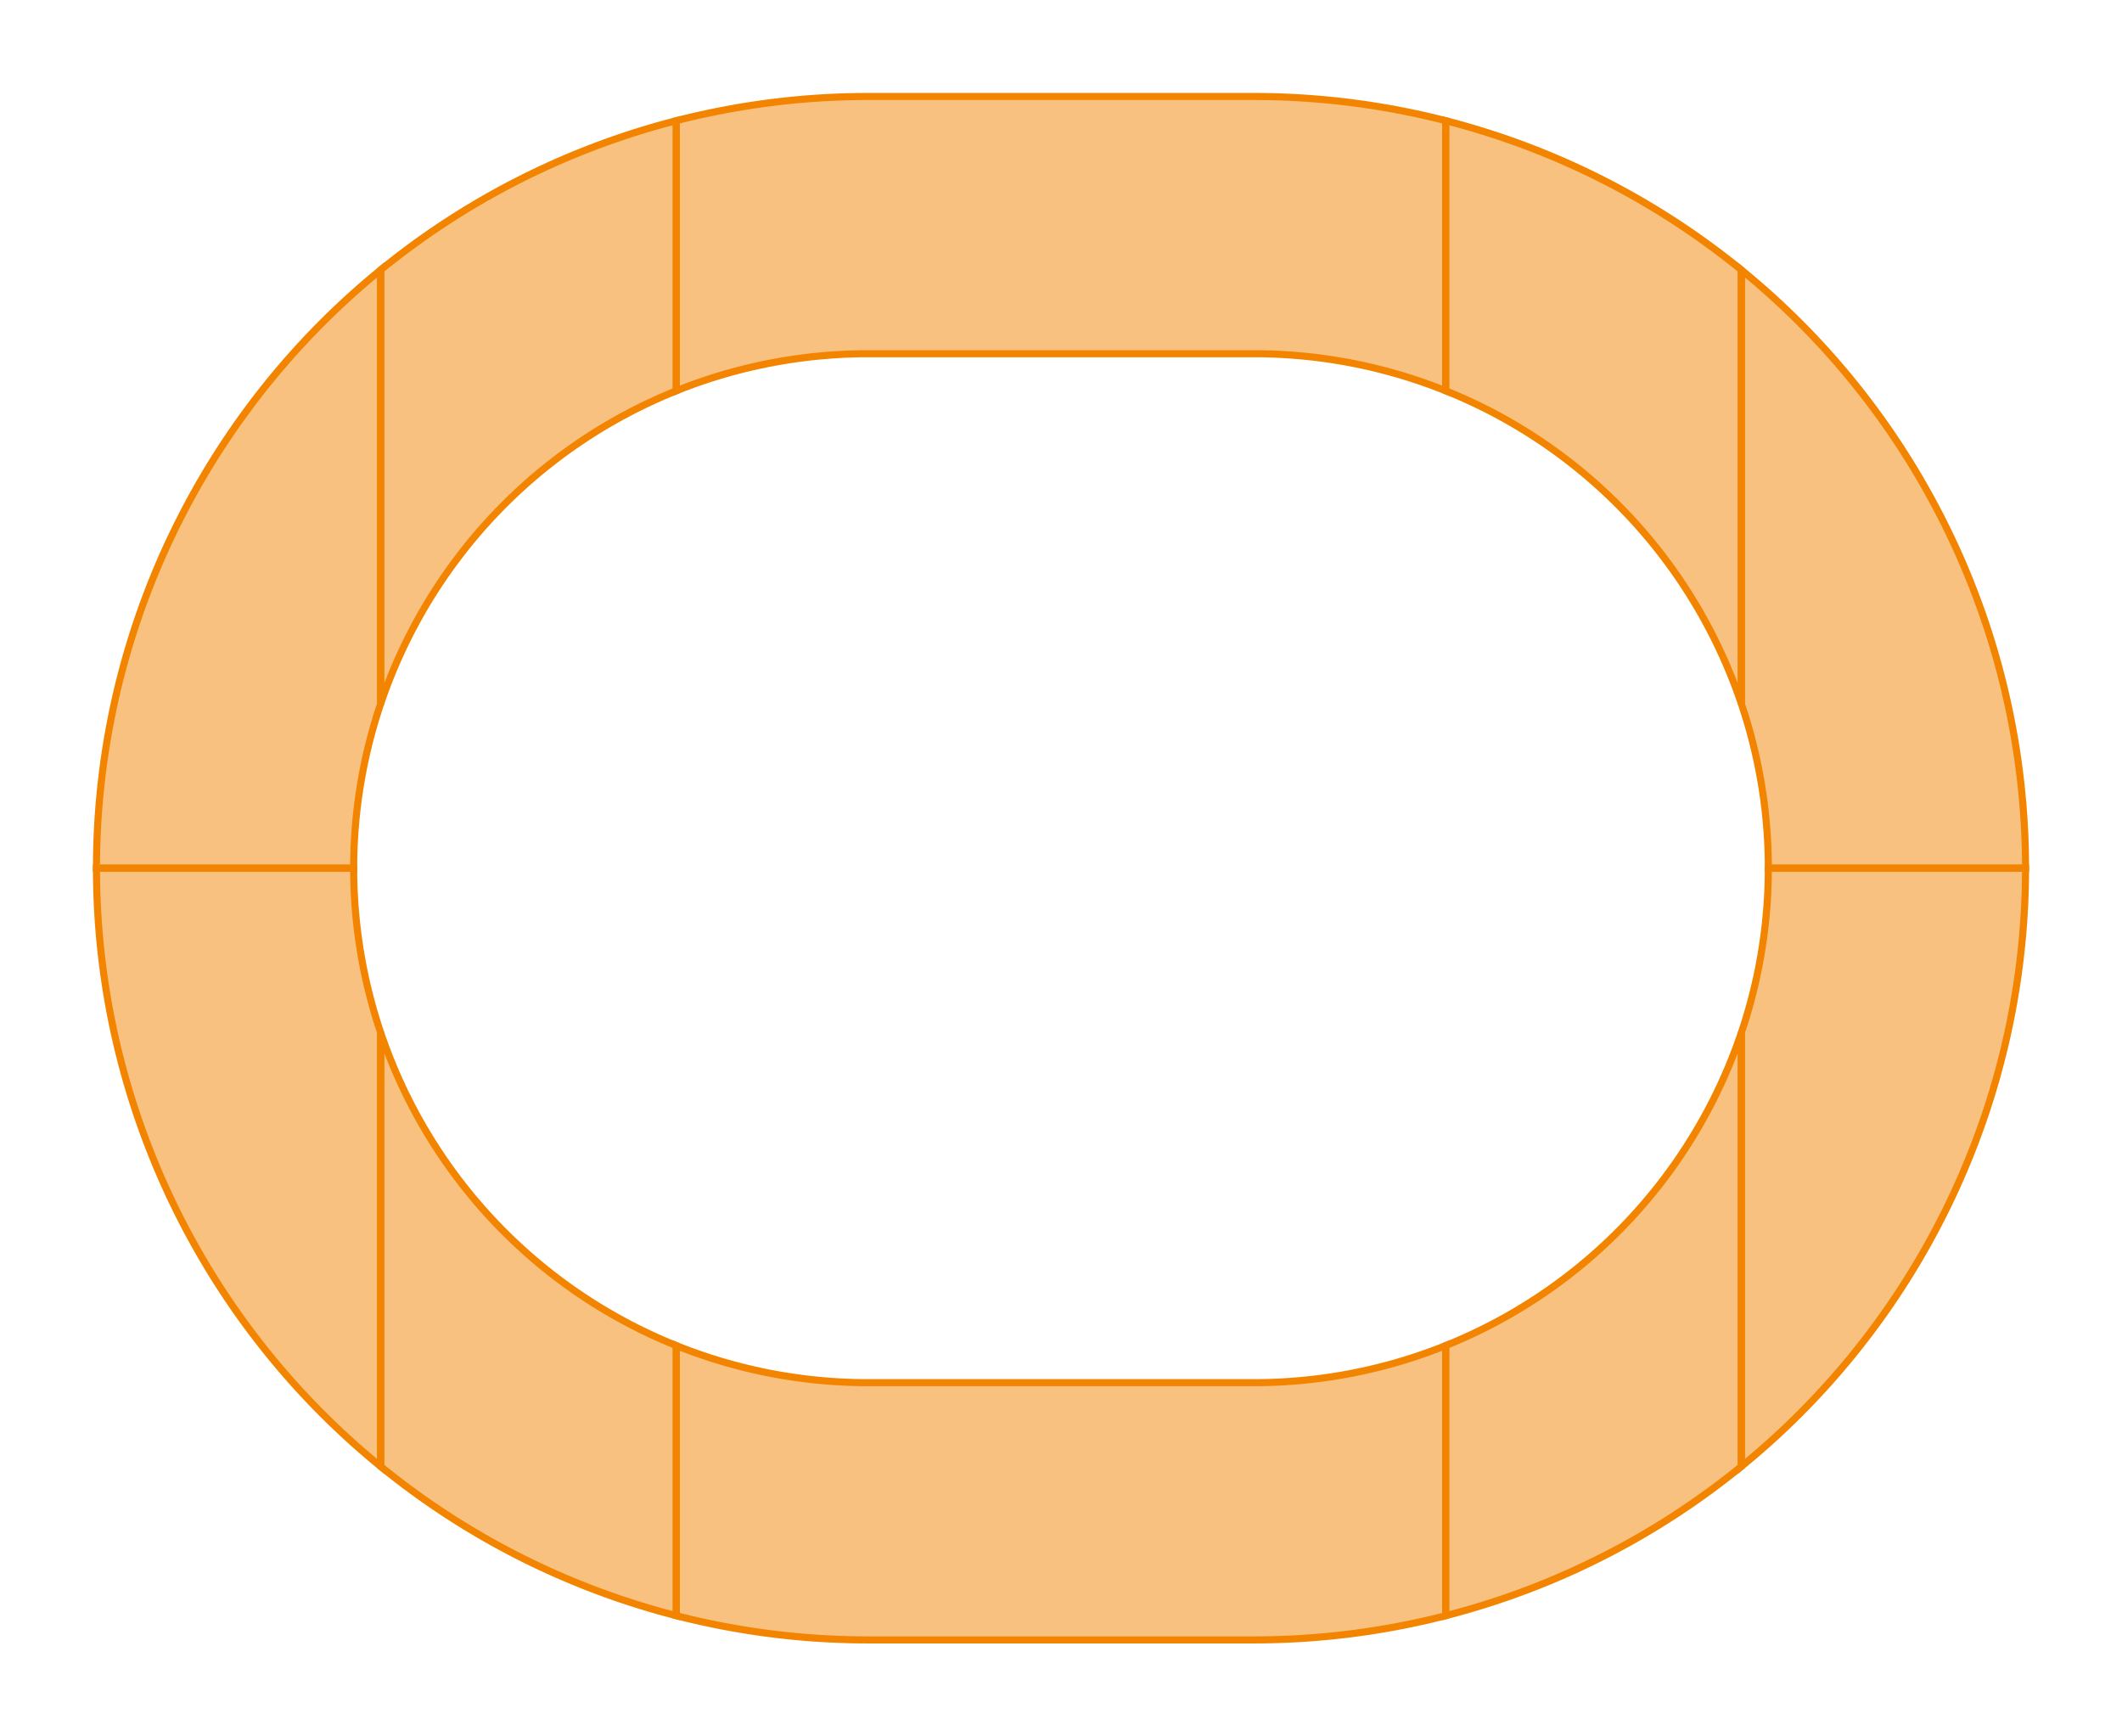 <?xml version="1.0" encoding="UTF-8"?>
<svg xmlns="http://www.w3.org/2000/svg" xmlns:xlink="http://www.w3.org/1999/xlink" width="300" height="245.455" viewBox="-150 -122.727 300 245.455">
<defs>
<style type="text/css">
.l0d0 {stroke: #F38400; fill: #F38400; fill-opacity: 0.5;}
</style>
</defs>
<rect x="-150" y="-122.727" width="300" height="245.455" fill="none" stroke="none"/>
<g id="fracture" transform="scale(1 -1)">
<polygon id="0x556207921f80" class="l0d0" points="-99.993,1.029 -99.971,2.058 -99.935,3.087 -99.884,4.115 -99.818,5.142 -99.738,6.167 -99.644,7.193 -99.535,8.216 -99.411,9.238 -99.273,10.258 -99.12,11.275 -98.955,12.291 -98.773,13.304 -98.578,14.315 -98.367,15.322 -98.144,16.327 -97.905,17.327 -97.653,18.325 -97.387,19.32 -97.107,20.311 -96.813,21.296 -96.504,22.278 -96.182,23.256 -96.182,84.571 -96.965,83.927 -97.929,83.116 -98.885,82.295 -99.831,81.462 -100.767,80.62 -101.693,79.765 -102.609,78.9 -103.516,78.025 -104.411,77.138 -105.298,76.244 -106.173,75.336 -107.038,74.42 -107.893,73.495 -108.735,72.558 -109.567,71.613 -110.389,70.656 -111.2,69.693 -112,68.718 -112.787,67.735 -113.564,66.744 -114.329,65.742 -115.082,64.733 -115.824,63.713 -116.555,62.687 -117.273,61.651 -117.978,60.607 -118.673,59.556 -119.355,58.496 -120.024,57.429 -120.68,56.355 -121.325,55.271 -121.958,54.182 -122.576,53.084 -123.184,51.98 -123.778,50.869 -124.358,49.751 -124.927,48.625 -125.482,47.495 -126.024,46.358 -126.553,45.215 -127.069,44.064 -127.571,42.909 -128.06,41.747 -128.535,40.58 -128.996,39.407 -129.445,38.231 -129.88,37.047 -130.302,35.86 -130.709,34.667 -131.102,33.471 -131.482,32.269 -131.847,31.064 -132.2,29.855 -132.536,28.64 -132.86,27.422 -133.171,26.202 -133.465,24.976 -133.747,23.749 -134.015,22.516 -134.267,21.282 -134.505,20.045 -134.731,18.805 -134.94,17.564 -135.136,16.318 -135.318,15.071 -135.484,13.822 -135.636,12.573 -135.775,11.32 -135.898,10.065 -136.007,8.811 -136.102,7.555 -136.182,6.296 -136.247,5.038 -136.298,3.78 -136.335,2.52 -136.356,1.26 -136.364,0 -100,0"/>
<polygon id="0x5562077006c0" class="l0d0" points="-95.845,24.229 -95.496,25.196 -95.133,26.16 -94.756,27.116 -94.365,28.069 -93.962,29.016 -93.544,29.956 -93.113,30.891 -92.669,31.82 -92.213,32.742 -91.744,33.658 -91.26,34.567 -90.765,35.469 -90.256,36.364 -89.736,37.251 -89.202,38.131 -88.656,39.004 -88.098,39.869 -87.527,40.725 -86.945,41.575 -86.351,42.415 -85.745,43.245 -85.127,44.069 -84.498,44.884 -83.856,45.689 -83.205,46.485 -82.542,47.271 -81.867,48.049 -81.182,48.816 -80.485,49.575 -79.778,50.324 -79.062,51.06 -78.333,51.789 -77.596,52.505 -76.847,53.213 -76.089,53.909 -75.322,54.595 -74.544,55.269 -73.758,55.933 -72.962,56.584 -72.156,57.225 -71.342,57.855 -70.518,58.473 -69.687,59.078 -68.847,59.673 -67.998,60.255 -67.142,60.825 -66.276,61.384 -65.404,61.929 -64.524,62.464 -63.636,62.984 -62.742,63.493 -61.84,63.987 -60.931,64.471 -60.015,64.94 -59.093,65.396 -58.164,65.84 -57.229,66.271 -56.289,66.689 -55.342,67.093 -54.389,67.484 -54.389,105.665 -54.695,105.587 -55.913,105.264 -57.127,104.927 -58.336,104.575 -59.542,104.209 -60.744,103.829 -61.94,103.436 -63.133,103.029 -64.32,102.607 -65.504,102.173 -66.68,101.724 -67.853,101.262 -69.02,100.787 -70.182,100.298 -71.336,99.796 -72.487,99.28 -73.631,98.751 -74.767,98.209 -75.898,97.655 -77.024,97.085 -78.142,96.505 -79.253,95.911 -80.356,95.304 -81.455,94.685 -82.544,94.053 -83.627,93.407 -84.702,92.751 -85.769,92.082 -86.829,91.4 -87.88,90.705 -88.924,90 -89.96,89.282 -90.985,88.551 -92.005,87.809 -93.015,87.056 -94.016,86.291 -95.007,85.515 -95.991,84.727 -96.182,84.571 -96.182,23.256"/>
<polygon id="0x55620767f300" class="l0d0" points="-54.389,-67.484 -55.342,-67.093 -56.289,-66.689 -57.229,-66.271 -58.164,-65.84 -59.093,-65.396 -60.015,-64.94 -60.931,-64.471 -61.84,-63.987 -62.742,-63.493 -63.636,-62.984 -64.524,-62.464 -65.404,-61.929 -66.276,-61.384 -67.142,-60.825 -67.998,-60.255 -68.847,-59.673 -69.687,-59.078 -70.518,-58.473 -71.342,-57.855 -72.156,-57.225 -72.962,-56.584 -73.758,-55.933 -74.544,-55.269 -75.322,-54.595 -76.089,-53.909 -76.847,-53.213 -77.596,-52.505 -78.333,-51.789 -79.062,-51.06 -79.778,-50.324 -80.485,-49.575 -81.182,-48.816 -81.867,-48.049 -82.542,-47.271 -83.205,-46.485 -83.856,-45.689 -84.498,-44.884 -85.127,-44.069 -85.745,-43.245 -86.351,-42.415 -86.945,-41.575 -87.527,-40.725 -88.098,-39.869 -88.656,-39.004 -89.202,-38.131 -89.736,-37.251 -90.256,-36.364 -90.765,-35.469 -91.26,-34.567 -91.744,-33.658 -92.213,-32.742 -92.669,-31.82 -93.113,-30.891 -93.544,-29.956 -93.962,-29.016 -94.365,-28.069 -94.756,-27.116 -95.133,-26.16 -95.496,-25.196 -95.845,-24.229 -96.182,-23.256 -96.182,-84.571 -95.991,-84.727 -95.007,-85.515 -94.016,-86.291 -93.015,-87.056 -92.005,-87.809 -90.985,-88.551 -89.96,-89.282 -88.924,-90 -87.88,-90.705 -86.829,-91.4 -85.769,-92.082 -84.702,-92.751 -83.627,-93.407 -82.544,-94.053 -81.455,-94.685 -80.356,-95.304 -79.253,-95.911 -78.142,-96.505 -77.024,-97.085 -75.898,-97.655 -74.767,-98.209 -73.631,-98.751 -72.487,-99.28 -71.336,-99.796 -70.182,-100.298 -69.02,-100.787 -67.853,-101.262 -66.68,-101.724 -65.504,-102.173 -64.32,-102.607 -63.133,-103.029 -61.94,-103.436 -60.744,-103.829 -59.542,-104.209 -58.336,-104.575 -57.127,-104.927 -55.913,-105.264 -54.695,-105.587 -54.389,-105.665"/>
<polygon id="0x556207680620" class="l0d0" points="-52.469,68.224 -51.502,68.573 -50.529,68.909 -49.551,69.231 -48.569,69.54 -47.584,69.835 -46.593,70.115 -45.598,70.38 -44.6,70.633 -43.6,70.871 -42.595,71.095 -41.587,71.305 -40.576,71.5 -39.564,71.682 -38.547,71.847 -37.531,72 -36.511,72.138 -35.489,72.262 -34.465,72.371 -33.44,72.465 -32.415,72.545 -31.387,72.611 -30.36,72.662 -29.331,72.698 -28.302,72.72 -27.273,72.727 27.273,72.727 28.302,72.72 29.331,72.698 30.36,72.662 31.387,72.611 32.415,72.545 33.44,72.465 34.465,72.371 35.489,72.262 36.511,72.138 37.531,72 38.547,71.847 39.564,71.682 40.576,71.5 41.587,71.305 42.595,71.095 43.6,70.871 44.6,70.633 45.598,70.38 46.593,70.115 47.584,69.835 48.569,69.54 49.551,69.231 50.529,68.909 51.502,68.573 52.469,68.224 53.433,67.86 54.389,67.484 54.389,105.665 53.475,105.898 52.249,106.193 51.022,106.475 49.789,106.742 48.555,106.995 47.318,107.233 46.078,107.458 44.836,107.667 43.591,107.864 42.344,108.045 41.095,108.211 39.845,108.364 38.593,108.502 37.338,108.625 36.084,108.735 34.827,108.829 33.569,108.909 32.311,108.975 31.053,109.025 29.793,109.062 28.533,109.084 27.273,109.091 -27.273,109.091 -28.533,109.084 -29.793,109.062 -31.053,109.025 -32.311,108.975 -33.569,108.909 -34.827,108.829 -36.084,108.735 -37.338,108.625 -38.593,108.502 -39.845,108.364 -41.095,108.211 -42.344,108.045 -43.591,107.864 -44.836,107.667 -46.078,107.458 -47.318,107.233 -48.555,106.995 -49.789,106.742 -51.022,106.475 -52.249,106.193 -53.475,105.898 -54.389,105.665 -54.389,67.484 -53.433,67.86"/>
<polygon id="0x5562078fab30" class="l0d0" points="28.533,-109.084 29.793,-109.062 31.053,-109.025 32.311,-108.975 33.569,-108.909 34.827,-108.829 36.084,-108.735 37.338,-108.625 38.593,-108.502 39.845,-108.364 41.095,-108.211 42.344,-108.045 43.591,-107.864 44.836,-107.667 46.078,-107.458 47.318,-107.233 48.555,-106.995 49.789,-106.742 51.022,-106.475 52.249,-106.193 53.475,-105.898 54.389,-105.665 54.389,-67.484 53.433,-67.86 52.469,-68.224 51.502,-68.573 50.529,-68.909 49.551,-69.231 48.569,-69.54 47.584,-69.835 46.593,-70.115 45.598,-70.38 44.6,-70.633 43.6,-70.871 42.595,-71.095 41.587,-71.305 40.576,-71.5 39.564,-71.682 38.547,-71.847 37.531,-72 36.511,-72.138 35.489,-72.262 34.465,-72.371 33.44,-72.465 32.415,-72.545 31.387,-72.611 30.36,-72.662 29.331,-72.698 28.302,-72.72 27.273,-72.727 -27.273,-72.727 -28.302,-72.72 -29.331,-72.698 -30.36,-72.662 -31.387,-72.611 -32.415,-72.545 -33.44,-72.465 -34.465,-72.371 -35.489,-72.262 -36.511,-72.138 -37.531,-72 -38.547,-71.847 -39.564,-71.682 -40.576,-71.5 -41.587,-71.305 -42.595,-71.095 -43.6,-70.871 -44.6,-70.633 -45.598,-70.38 -46.593,-70.115 -47.584,-69.835 -48.569,-69.54 -49.551,-69.231 -50.529,-68.909 -51.502,-68.573 -52.469,-68.224 -53.433,-67.86 -54.389,-67.484 -54.389,-105.665 -53.475,-105.898 -52.249,-106.193 -51.022,-106.475 -49.789,-106.742 -48.555,-106.995 -47.318,-107.233 -46.078,-107.458 -44.836,-107.667 -43.591,-107.864 -42.344,-108.045 -41.095,-108.211 -39.845,-108.364 -38.593,-108.502 -37.338,-108.625 -36.084,-108.735 -34.827,-108.829 -33.569,-108.909 -32.311,-108.975 -31.053,-109.025 -29.793,-109.062 -28.533,-109.084 -27.273,-109.091 27.273,-109.091"/>
<polygon id="0x5562078ec680" class="l0d0" points="96.182,84.571 95.991,84.727 95.007,85.515 94.016,86.291 93.015,87.056 92.005,87.809 90.985,88.551 89.96,89.282 88.924,90 87.88,90.705 86.829,91.4 85.769,92.082 84.702,92.751 83.627,93.407 82.544,94.053 81.455,94.685 80.356,95.304 79.253,95.911 78.142,96.505 77.024,97.085 75.898,97.655 74.767,98.209 73.631,98.751 72.487,99.28 71.336,99.796 70.182,100.298 69.02,100.787 67.853,101.262 66.68,101.724 65.504,102.173 64.32,102.607 63.133,103.029 61.94,103.436 60.744,103.829 59.542,104.209 58.336,104.575 57.127,104.927 55.913,105.264 54.695,105.587 54.389,105.665 54.389,67.484 55.342,67.093 56.289,66.689 57.229,66.271 58.164,65.84 59.093,65.396 60.015,64.94 60.931,64.471 61.84,63.987 62.742,63.493 63.636,62.984 64.524,62.464 65.404,61.929 66.276,61.384 67.142,60.825 67.998,60.255 68.847,59.673 69.687,59.078 70.518,58.473 71.342,57.855 72.156,57.225 72.962,56.584 73.758,55.933 74.544,55.269 75.322,54.595 76.089,53.909 76.847,53.213 77.596,52.505 78.333,51.789 79.062,51.06 79.778,50.324 80.485,49.575 81.182,48.816 81.867,48.049 82.542,47.271 83.205,46.485 83.856,45.689 84.498,44.884 85.127,44.069 85.745,43.245 86.351,42.415 86.945,41.575 87.527,40.725 88.098,39.869 88.656,39.004 89.202,38.131 89.736,37.251 90.256,36.364 90.765,35.469 91.26,34.567 91.744,33.658 92.213,32.742 92.669,31.82 93.113,30.891 93.544,29.956 93.962,29.016 94.365,28.069 94.756,27.116 95.133,26.16 95.496,25.196 95.845,24.229 96.182,23.256"/>
<polygon id="0x556207828c30" class="l0d0" points="54.695,-105.587 55.913,-105.264 57.127,-104.927 58.336,-104.575 59.542,-104.209 60.744,-103.829 61.94,-103.436 63.133,-103.029 64.32,-102.607 65.504,-102.173 66.68,-101.724 67.853,-101.262 69.02,-100.787 70.182,-100.298 71.336,-99.796 72.487,-99.28 73.631,-98.751 74.767,-98.209 75.898,-97.655 77.024,-97.085 78.142,-96.505 79.253,-95.911 80.356,-95.304 81.455,-94.685 82.544,-94.053 83.627,-93.407 84.702,-92.751 85.769,-92.082 86.829,-91.4 87.88,-90.705 88.924,-90 89.96,-89.282 90.985,-88.551 92.005,-87.809 93.015,-87.056 94.016,-86.291 95.007,-85.515 95.991,-84.727 96.182,-84.571 96.182,-23.256 95.845,-24.229 95.496,-25.196 95.133,-26.16 94.756,-27.116 94.365,-28.069 93.962,-29.016 93.544,-29.956 93.113,-30.891 92.669,-31.82 92.213,-32.742 91.744,-33.658 91.26,-34.567 90.765,-35.469 90.256,-36.364 89.736,-37.251 89.202,-38.131 88.656,-39.004 88.098,-39.869 87.527,-40.725 86.945,-41.575 86.351,-42.415 85.745,-43.245 85.127,-44.069 84.498,-44.884 83.856,-45.689 83.205,-46.485 82.542,-47.271 81.867,-48.049 81.182,-48.816 80.485,-49.575 79.778,-50.324 79.062,-51.06 78.333,-51.789 77.596,-52.505 76.847,-53.213 76.089,-53.909 75.322,-54.595 74.544,-55.269 73.758,-55.933 72.962,-56.584 72.156,-57.225 71.342,-57.855 70.518,-58.473 69.687,-59.078 68.847,-59.673 67.998,-60.255 67.142,-60.825 66.276,-61.384 65.404,-61.929 64.524,-62.464 63.636,-62.984 62.742,-63.493 61.84,-63.987 60.931,-64.471 60.015,-64.94 59.093,-65.396 58.164,-65.84 57.229,-66.271 56.289,-66.689 55.342,-67.093 54.389,-67.484 54.389,-105.665"/>
<polygon id="0x5562078dbea0" class="l0d0" points="-96.182,-23.256 -96.504,-22.278 -96.813,-21.296 -97.107,-20.311 -97.387,-19.32 -97.653,-18.325 -97.905,-17.327 -98.144,-16.327 -98.367,-15.322 -98.578,-14.315 -98.773,-13.304 -98.955,-12.291 -99.12,-11.275 -99.273,-10.258 -99.411,-9.238 -99.535,-8.216 -99.644,-7.193 -99.738,-6.167 -99.818,-5.142 -99.884,-4.115 -99.935,-3.087 -99.971,-2.058 -99.993,-1.029 -100,0 -136.364,0 -136.356,-1.26 -136.335,-2.52 -136.298,-3.78 -136.247,-5.038 -136.182,-6.296 -136.102,-7.555 -136.007,-8.811 -135.898,-10.065 -135.775,-11.32 -135.636,-12.573 -135.484,-13.822 -135.318,-15.071 -135.136,-16.318 -134.94,-17.564 -134.731,-18.805 -134.505,-20.045 -134.267,-21.282 -134.015,-22.516 -133.747,-23.749 -133.465,-24.976 -133.171,-26.202 -132.86,-27.422 -132.536,-28.64 -132.2,-29.855 -131.847,-31.064 -131.482,-32.269 -131.102,-33.471 -130.709,-34.667 -130.302,-35.86 -129.88,-37.047 -129.445,-38.231 -128.996,-39.407 -128.535,-40.58 -128.06,-41.747 -127.571,-42.909 -127.069,-44.064 -126.553,-45.215 -126.024,-46.358 -125.482,-47.495 -124.927,-48.625 -124.358,-49.751 -123.778,-50.869 -123.184,-51.98 -122.576,-53.084 -121.958,-54.182 -121.325,-55.271 -120.68,-56.355 -120.024,-57.429 -119.355,-58.496 -118.673,-59.556 -117.978,-60.607 -117.273,-61.651 -116.555,-62.687 -115.824,-63.713 -115.082,-64.733 -114.329,-65.742 -113.564,-66.744 -112.787,-67.735 -112,-68.718 -111.2,-69.693 -110.389,-70.656 -109.567,-71.613 -108.735,-72.558 -107.893,-73.495 -107.038,-74.42 -106.173,-75.336 -105.298,-76.244 -104.411,-77.138 -103.516,-78.025 -102.609,-78.9 -101.693,-79.765 -100.767,-80.62 -99.831,-81.462 -98.885,-82.295 -97.929,-83.116 -96.965,-83.927 -96.182,-84.571"/>
<polygon id="0x556207933710" class="l0d0" points="96.965,-83.927 97.929,-83.116 98.885,-82.295 99.831,-81.462 100.767,-80.62 101.693,-79.765 102.609,-78.9 103.516,-78.025 104.411,-77.138 105.298,-76.244 106.173,-75.336 107.038,-74.42 107.893,-73.495 108.735,-72.558 109.567,-71.613 110.389,-70.656 111.2,-69.693 112,-68.718 112.787,-67.735 113.564,-66.744 114.329,-65.742 115.082,-64.733 115.824,-63.713 116.555,-62.687 117.273,-61.651 117.978,-60.607 118.673,-59.556 119.355,-58.496 120.024,-57.429 120.68,-56.355 121.325,-55.271 121.958,-54.182 122.576,-53.084 123.184,-51.98 123.778,-50.869 124.358,-49.751 124.927,-48.625 125.482,-47.495 126.024,-46.358 126.553,-45.215 127.069,-44.064 127.571,-42.909 128.06,-41.747 128.535,-40.58 128.996,-39.407 129.445,-38.231 129.88,-37.047 130.302,-35.86 130.709,-34.667 131.102,-33.471 131.482,-32.269 131.847,-31.064 132.2,-29.855 132.536,-28.64 132.86,-27.422 133.171,-26.202 133.465,-24.976 133.747,-23.749 134.015,-22.516 134.267,-21.282 134.505,-20.045 134.731,-18.805 134.94,-17.564 135.136,-16.318 135.318,-15.071 135.484,-13.822 135.636,-12.573 135.775,-11.32 135.898,-10.065 136.007,-8.811 136.102,-7.555 136.182,-6.296 136.247,-5.038 136.298,-3.78 136.335,-2.52 136.356,-1.26 136.364,0 100,0 99.993,-1.029 99.971,-2.058 99.935,-3.087 99.884,-4.115 99.818,-5.142 99.738,-6.167 99.644,-7.193 99.535,-8.216 99.411,-9.238 99.273,-10.258 99.12,-11.275 98.955,-12.291 98.773,-13.304 98.578,-14.315 98.367,-15.322 98.144,-16.327 97.905,-17.327 97.653,-18.325 97.387,-19.32 97.107,-20.311 96.813,-21.296 96.504,-22.278 96.182,-23.256 96.182,-84.571"/>
<polygon id="0x556207927330" class="l0d0" points="136.356,1.26 136.335,2.52 136.298,3.78 136.247,5.038 136.182,6.296 136.102,7.555 136.007,8.811 135.898,10.065 135.775,11.32 135.636,12.573 135.484,13.822 135.318,15.071 135.136,16.318 134.94,17.564 134.731,18.805 134.505,20.045 134.267,21.282 134.015,22.516 133.747,23.749 133.465,24.976 133.171,26.202 132.86,27.422 132.536,28.64 132.2,29.855 131.847,31.064 131.482,32.269 131.102,33.471 130.709,34.667 130.302,35.86 129.88,37.047 129.445,38.231 128.996,39.407 128.535,40.58 128.06,41.747 127.571,42.909 127.069,44.064 126.553,45.215 126.024,46.358 125.482,47.495 124.927,48.625 124.358,49.751 123.778,50.869 123.184,51.98 122.576,53.084 121.958,54.182 121.325,55.271 120.68,56.355 120.024,57.429 119.355,58.496 118.673,59.556 117.978,60.607 117.273,61.651 116.555,62.687 115.824,63.713 115.082,64.733 114.329,65.742 113.564,66.744 112.787,67.735 112,68.718 111.2,69.693 110.389,70.656 109.567,71.613 108.735,72.558 107.893,73.495 107.038,74.42 106.173,75.336 105.298,76.244 104.411,77.138 103.516,78.025 102.609,78.9 101.693,79.765 100.767,80.62 99.831,81.462 98.885,82.295 97.929,83.116 96.965,83.927 96.182,84.571 96.182,23.256 96.504,22.278 96.813,21.296 97.107,20.311 97.387,19.32 97.653,18.325 97.905,17.327 98.144,16.327 98.367,15.322 98.578,14.315 98.773,13.304 98.955,12.291 99.12,11.275 99.273,10.258 99.411,9.238 99.535,8.216 99.644,7.193 99.738,6.167 99.818,5.142 99.884,4.115 99.935,3.087 99.971,2.058 99.993,1.029 100,0 136.364,0"/>
</g>
</svg>